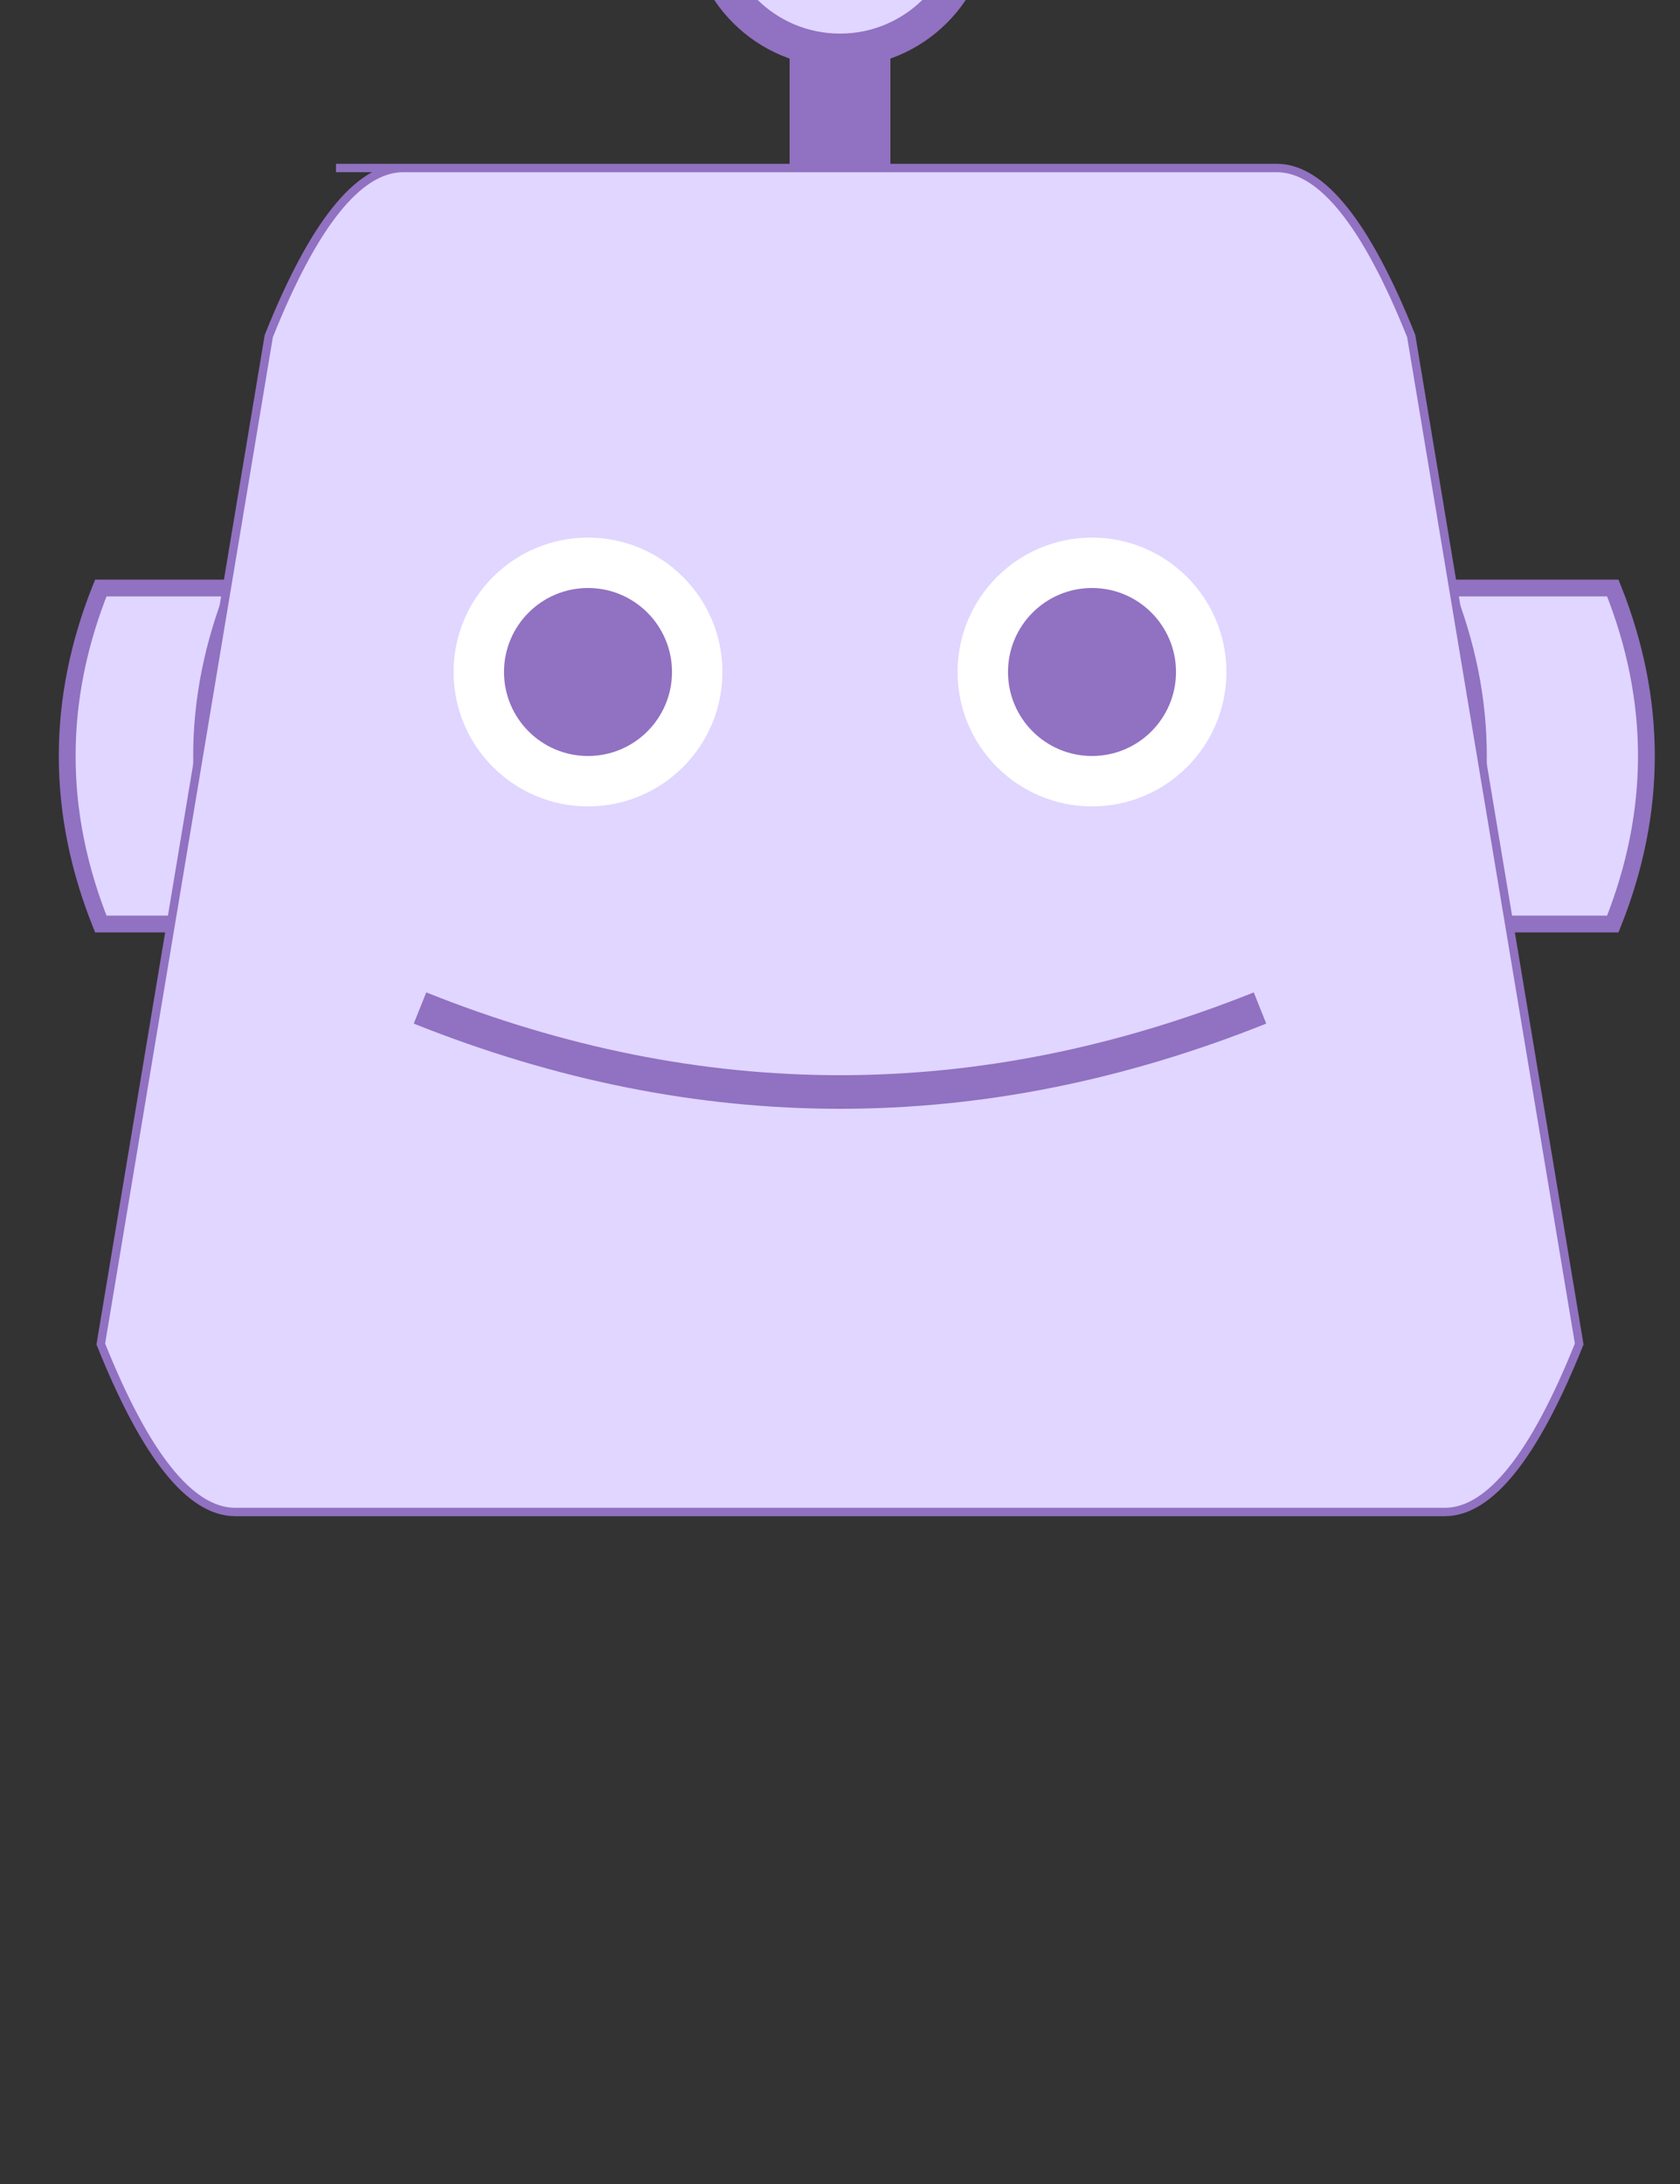     <svg xmlns="http://www.w3.org/2000/svg" viewBox="0 0 100 130" width="200" height="260">
        <rect x="0" y="0" width="100" height="130" fill="#333333" stroke="none"/>
        <!-- Smaller Cool Robot Ears (behind the head, thinner stroke) -->
        <path d="M14,35 Q10,45 14,55 L6,55 Q2,45 6,35 Z" fill="#e0d6ff" stroke="#9171c1" stroke-width="1"/>
        <path d="M96,35 Q100,45 96,55 L86,55 Q90,45 86,35 Z" fill="#e0d6ff" stroke="#9171c1" stroke-width="1"/>
        <!-- Head with a very thin stroke -->
        <path d="M20,10 L76,10 Q80,10 84,20 L94,80 Q90,90 86,90 L14,90 Q10,90 6,80 L16,20 Q20,10 24,10 Z" fill="#e0d6ff" stroke="#9171c1" stroke-width="0.5"/>
        <!-- Eyes -->
        <circle cx="35" cy="40" r="8" fill="#ffffff"/>
        <circle cx="65" cy="40" r="8" fill="#ffffff"/>
        <circle cx="35" cy="40" r="5" fill="#9171c1"/>
        <circle cx="65" cy="40" r="5" fill="#9171c1"/>
        <!-- Wider Smile -->
        <path d="M25,60 Q50,70 75,60" stroke="#9171c1" stroke-width="2" fill="none"/>
        <!-- Wider and More Prominent Antenna -->
        <line x1="50" y1="10" x2="50" y2="-5" stroke="#9171c1" stroke-width="6"/>
        <circle cx="50" cy="-5" r="8" fill="#e0d6ff" stroke="#9171c1" stroke-width="2"/>
    </svg>
